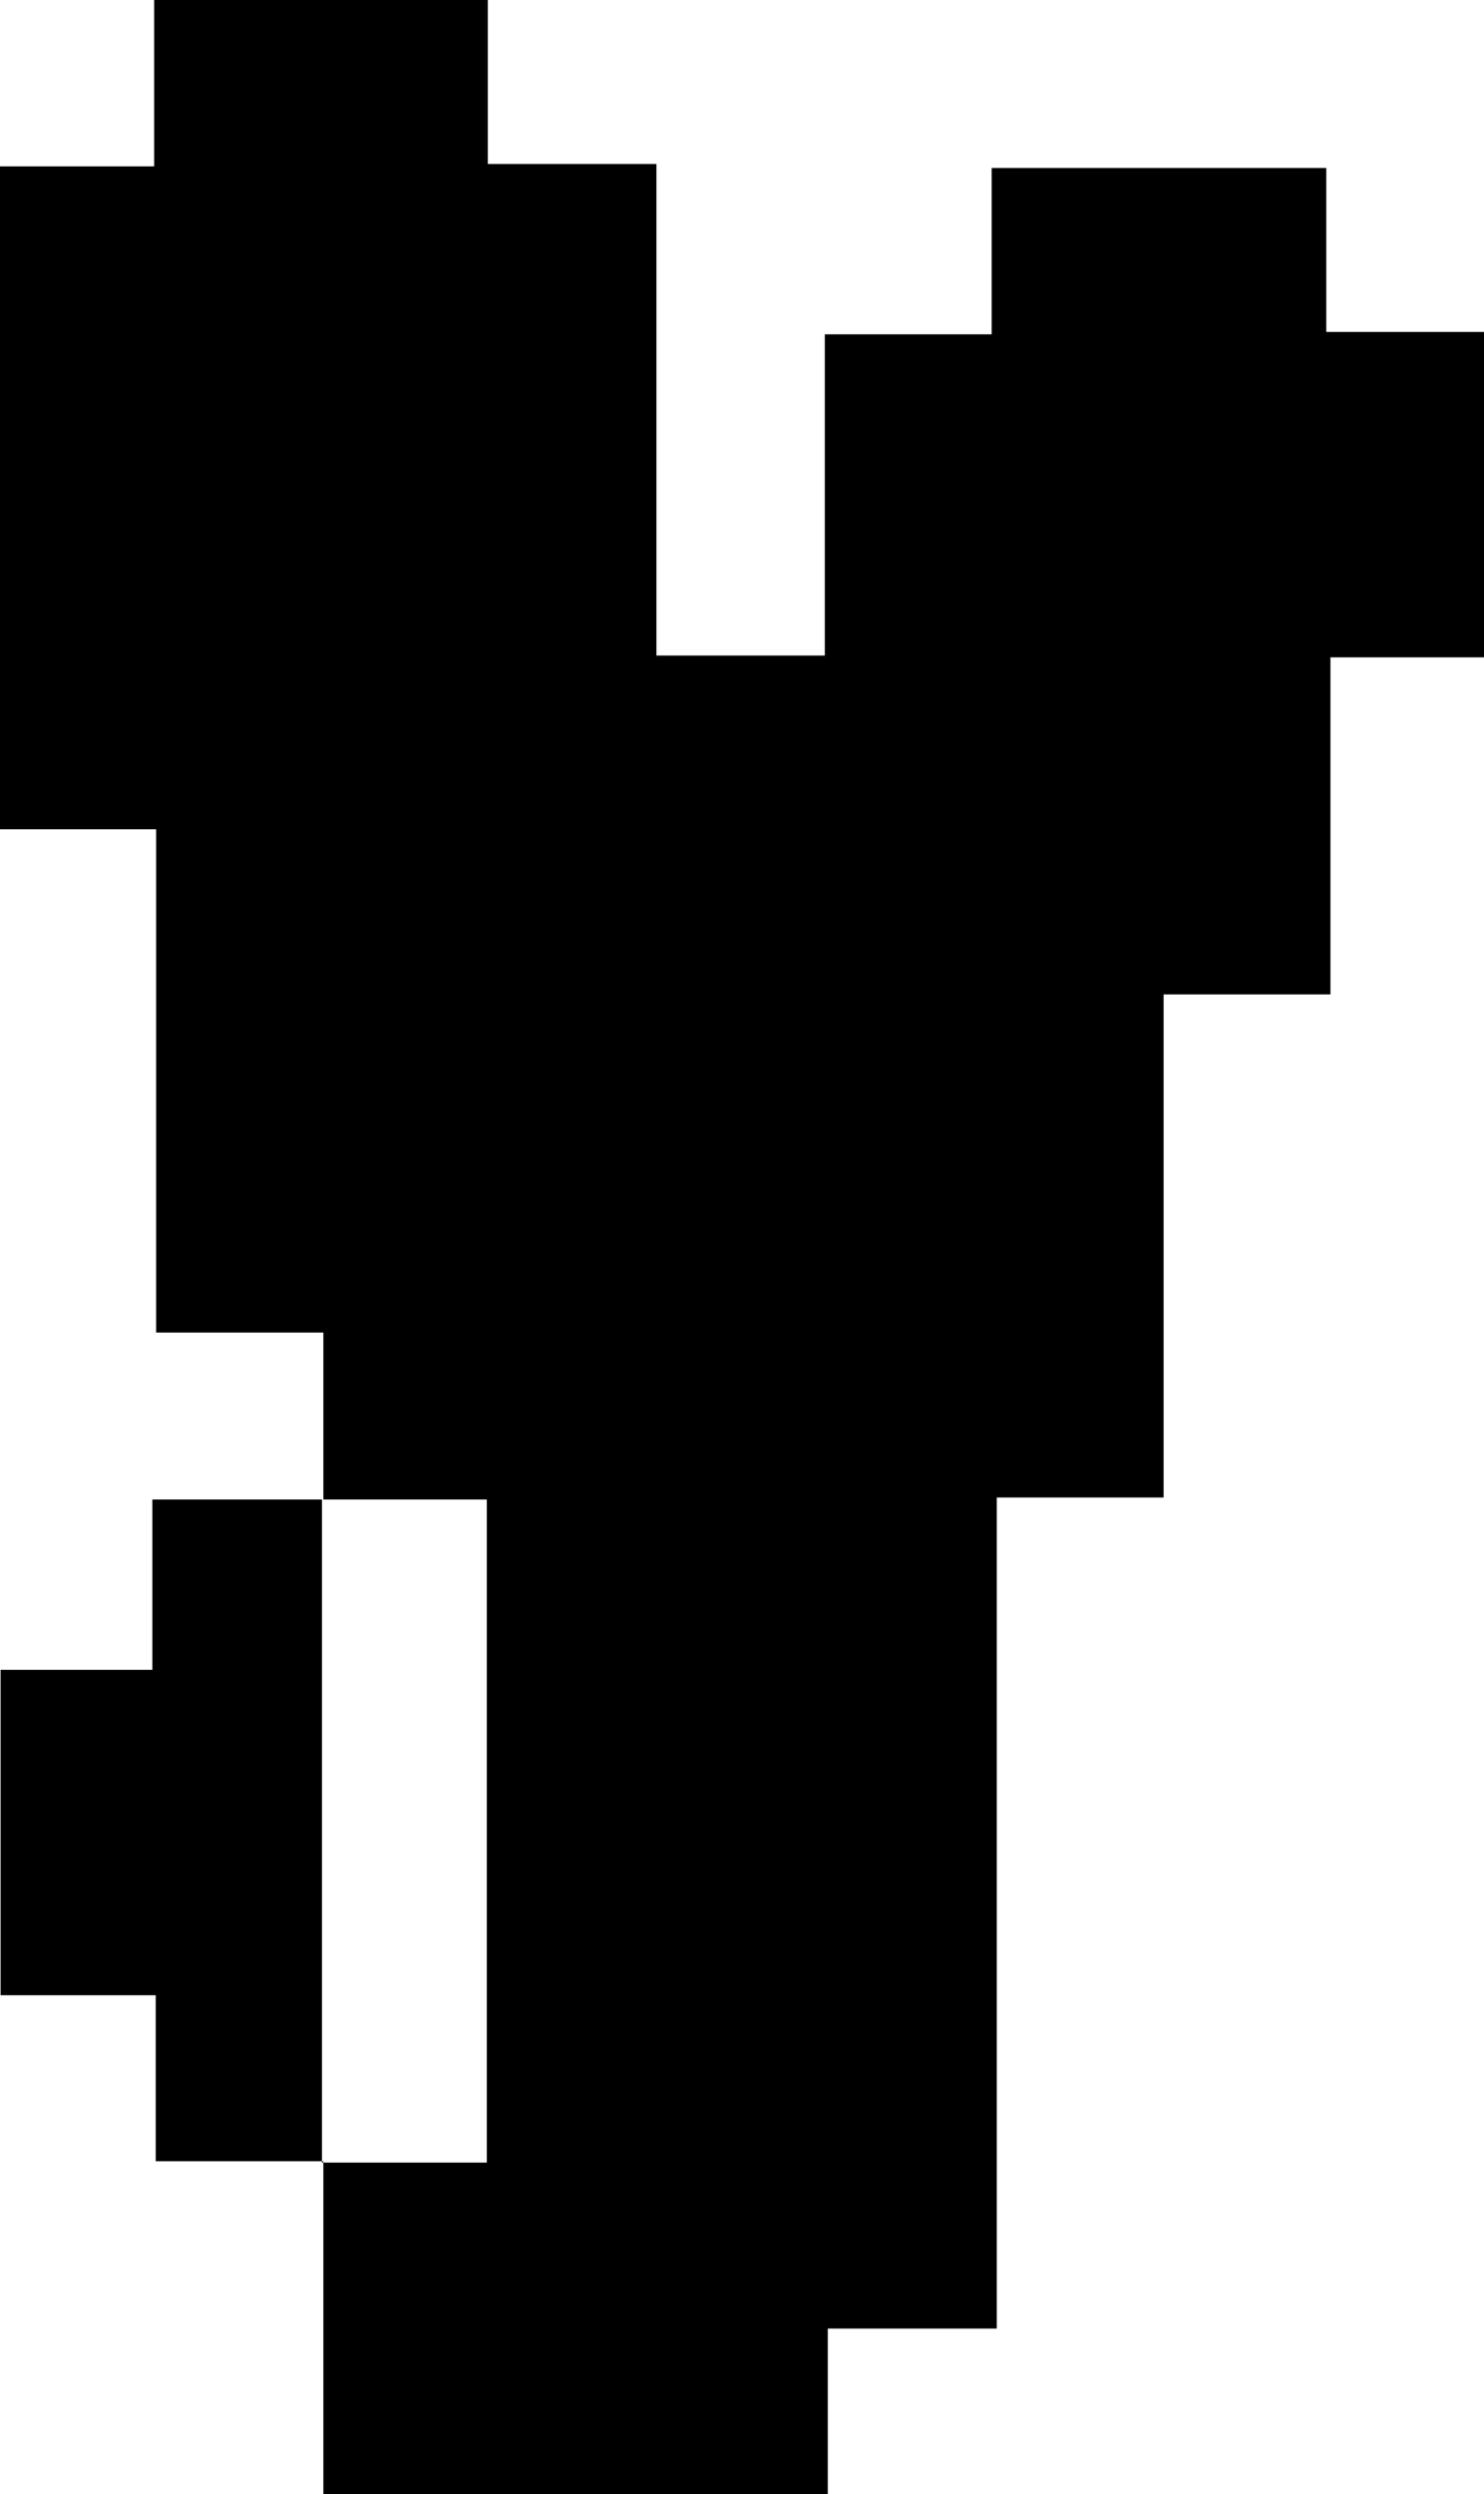 <svg id="Layer_1" data-name="Layer 1" xmlns="http://www.w3.org/2000/svg" viewBox="0 0 74.9 125.78"><path d="M79.54,51V42.58H71.1V17.2H63.22V-16.23H71v-8.39H87.84v8.27h8.51V8.44h8.5V-7.76h8.42v-8.39h16.89v8.27h8V8.53h-7.79v17h-8.42V50.9h-8.42V92.81H105v8.35H79.54V84.37l-.07.07h8.32V51H79.47Z" transform="translate(-63.22 24.62)"/><path d="M79.54,84.37H71.08V76H63.25V59.59h7.66V51h8.63L79.47,51V84.44Z" transform="translate(-63.22 24.62)"/></svg>